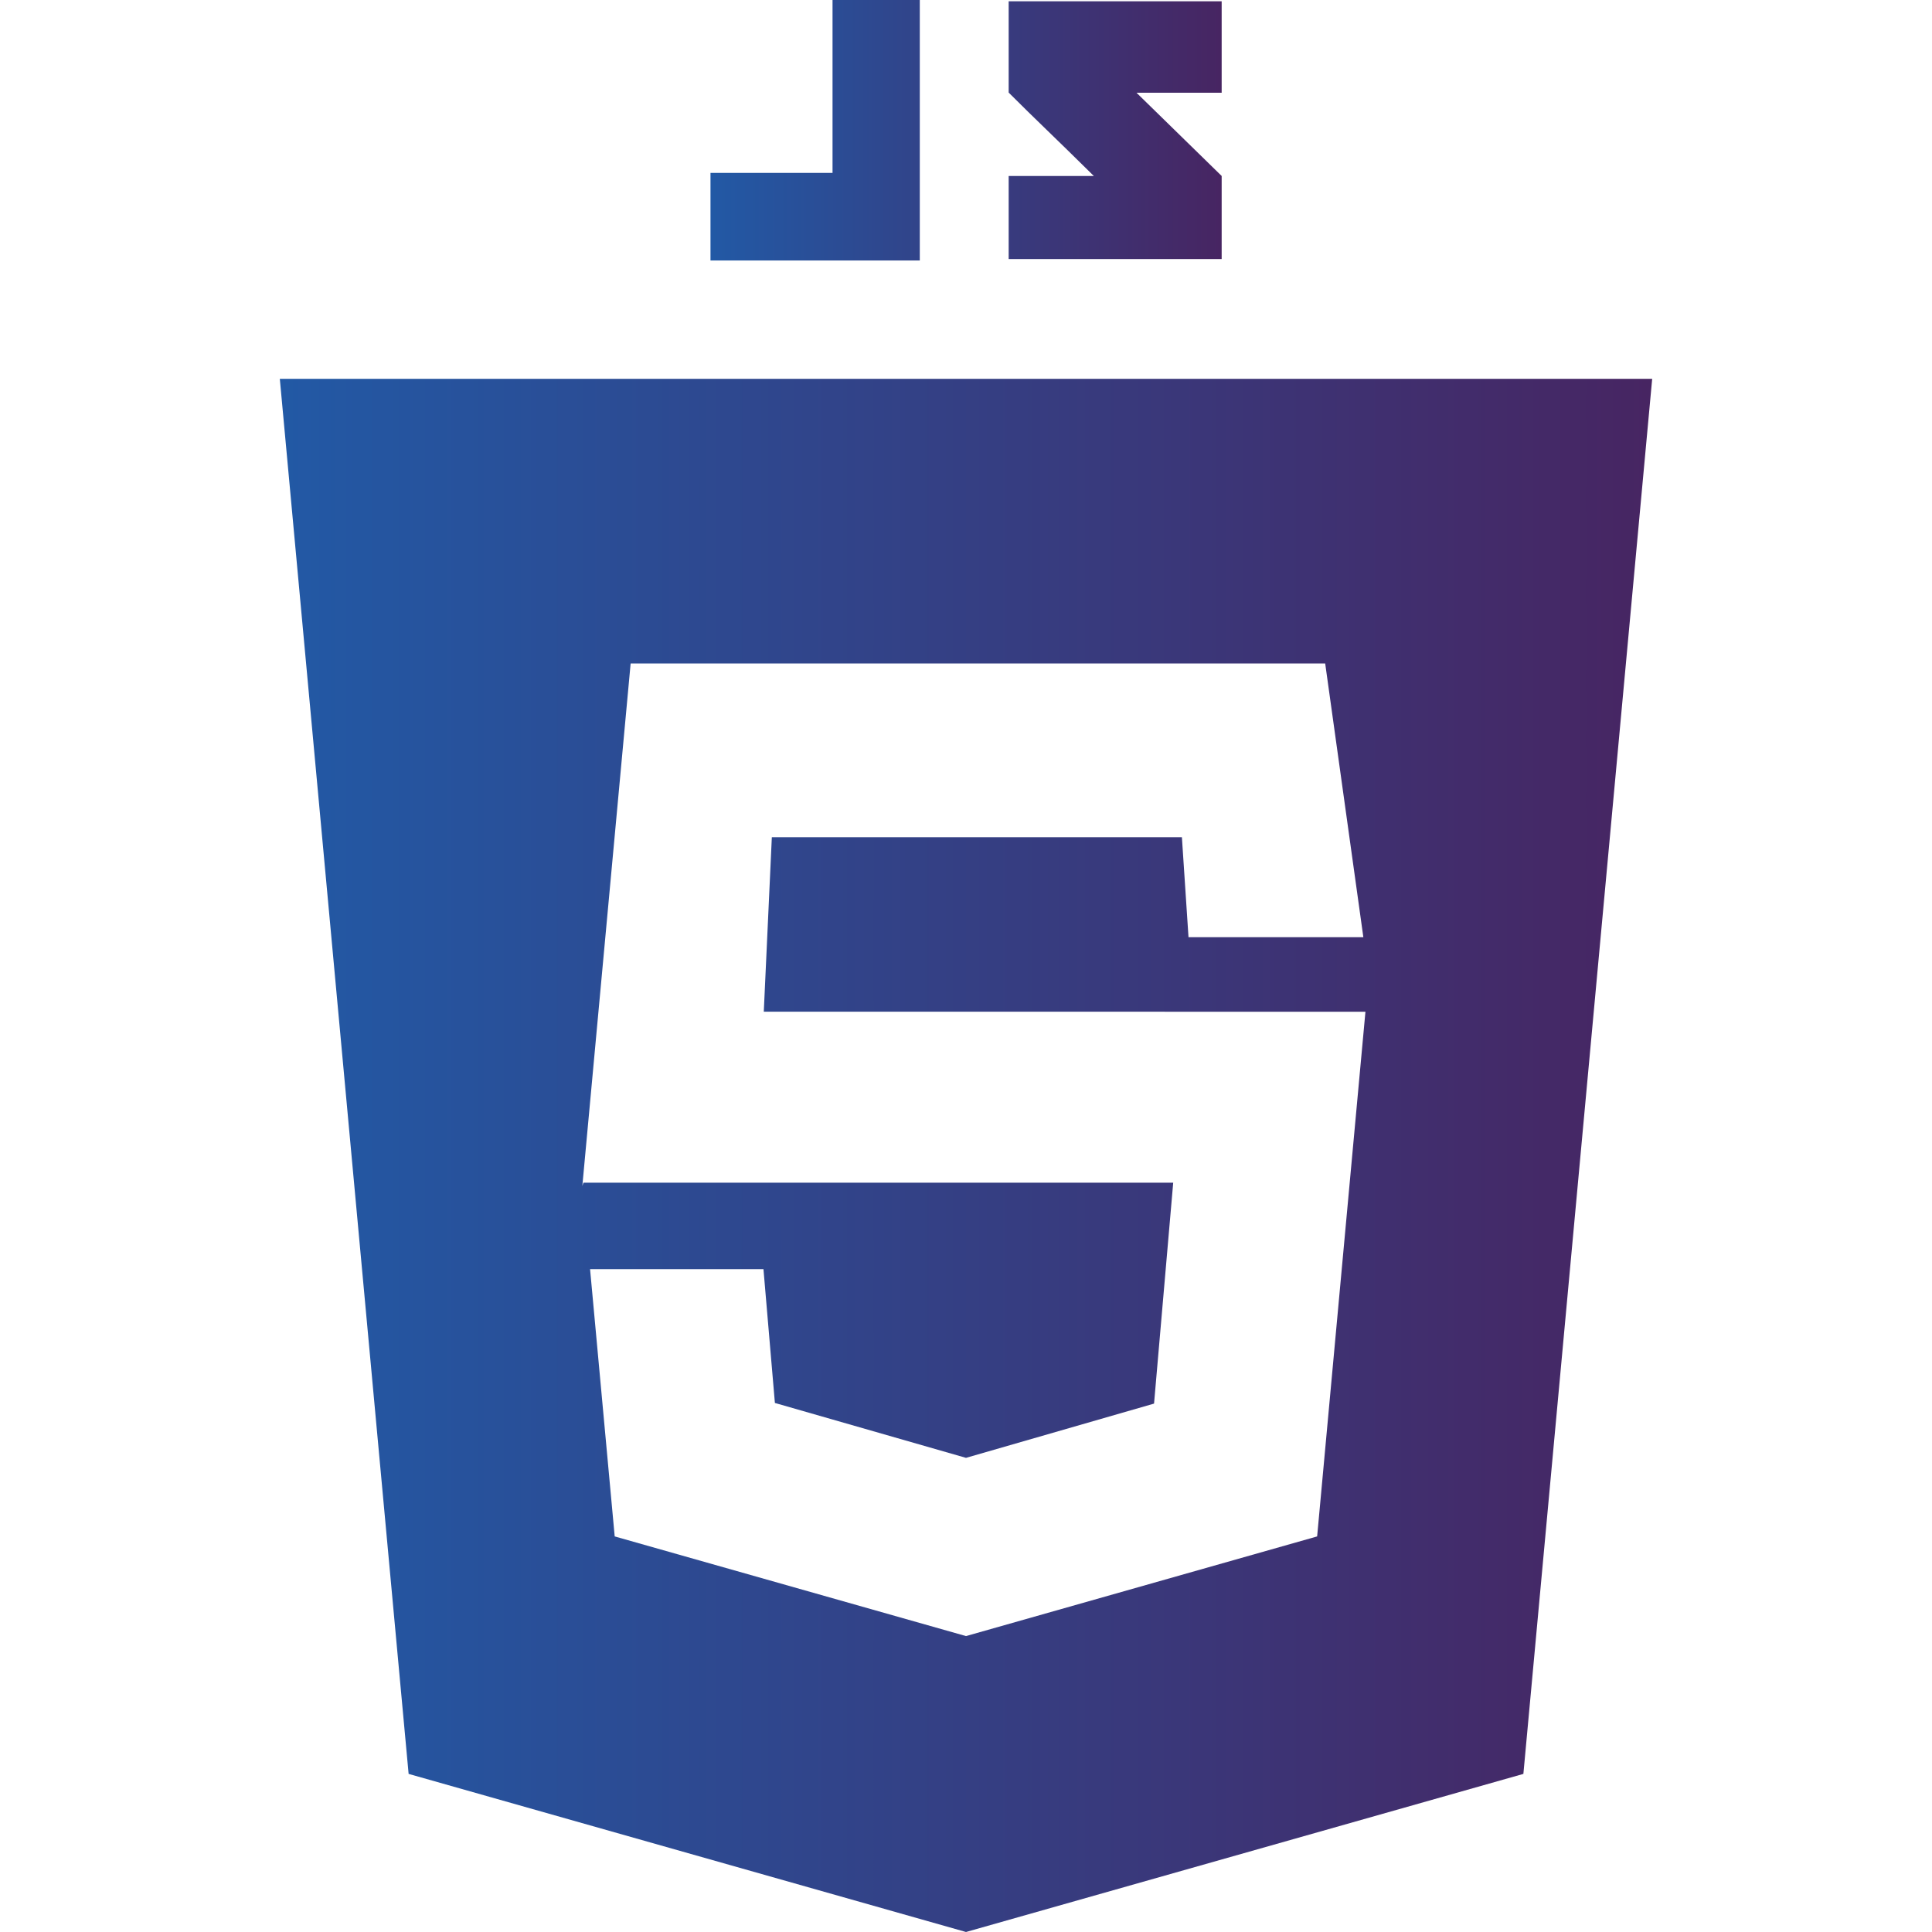 <svg id="Laag_1" data-name="Laag 1" xmlns="http://www.w3.org/2000/svg" xmlns:xlink="http://www.w3.org/1999/xlink" viewBox="0 0 120 120"><defs><style>.cls-1{fill:url(#Naamloos_verloop_9);}.cls-2{fill:url(#Naamloos_verloop_9-2);}</style><linearGradient id="Naamloos_verloop_9" x1="17.38" y1="71.76" x2="102.62" y2="71.76" gradientUnits="userSpaceOnUse"><stop offset="0" stop-color="#2259a5"/><stop offset="1" stop-color="#472562"/></linearGradient><linearGradient id="Naamloos_verloop_9-2" x1="44.13" y1="8.09" x2="75.88" y2="8.09" xlink:href="#Naamloos_verloop_9"/></defs><title>javascript_portfolio</title><path class="cls-1" d="M60,23.53H17.38l8,86.65L60,120l34.62-9.82,8-86.65Zm21.81,71.9L60,101.62,38.18,95.43h0l-1.53-16.6H47.42l.71,8.31L60,90.55l11.68-3.37,1.19-13.72H36.24l-.07.2,3-32.45H82.31l2.37,17H73.82L73.41,52H60v0H47.94l-.5,10.84H84.81Z"/><path class="cls-2" d="M51.71,10.74H44.13v5.44h13V0H51.71ZM75.88.08H62.65V5.75c1.77,1.77,2.69,2.61,5.29,5.18H62.65v5.16H75.88V10.93L70.59,5.76h5.29Z"/></svg>